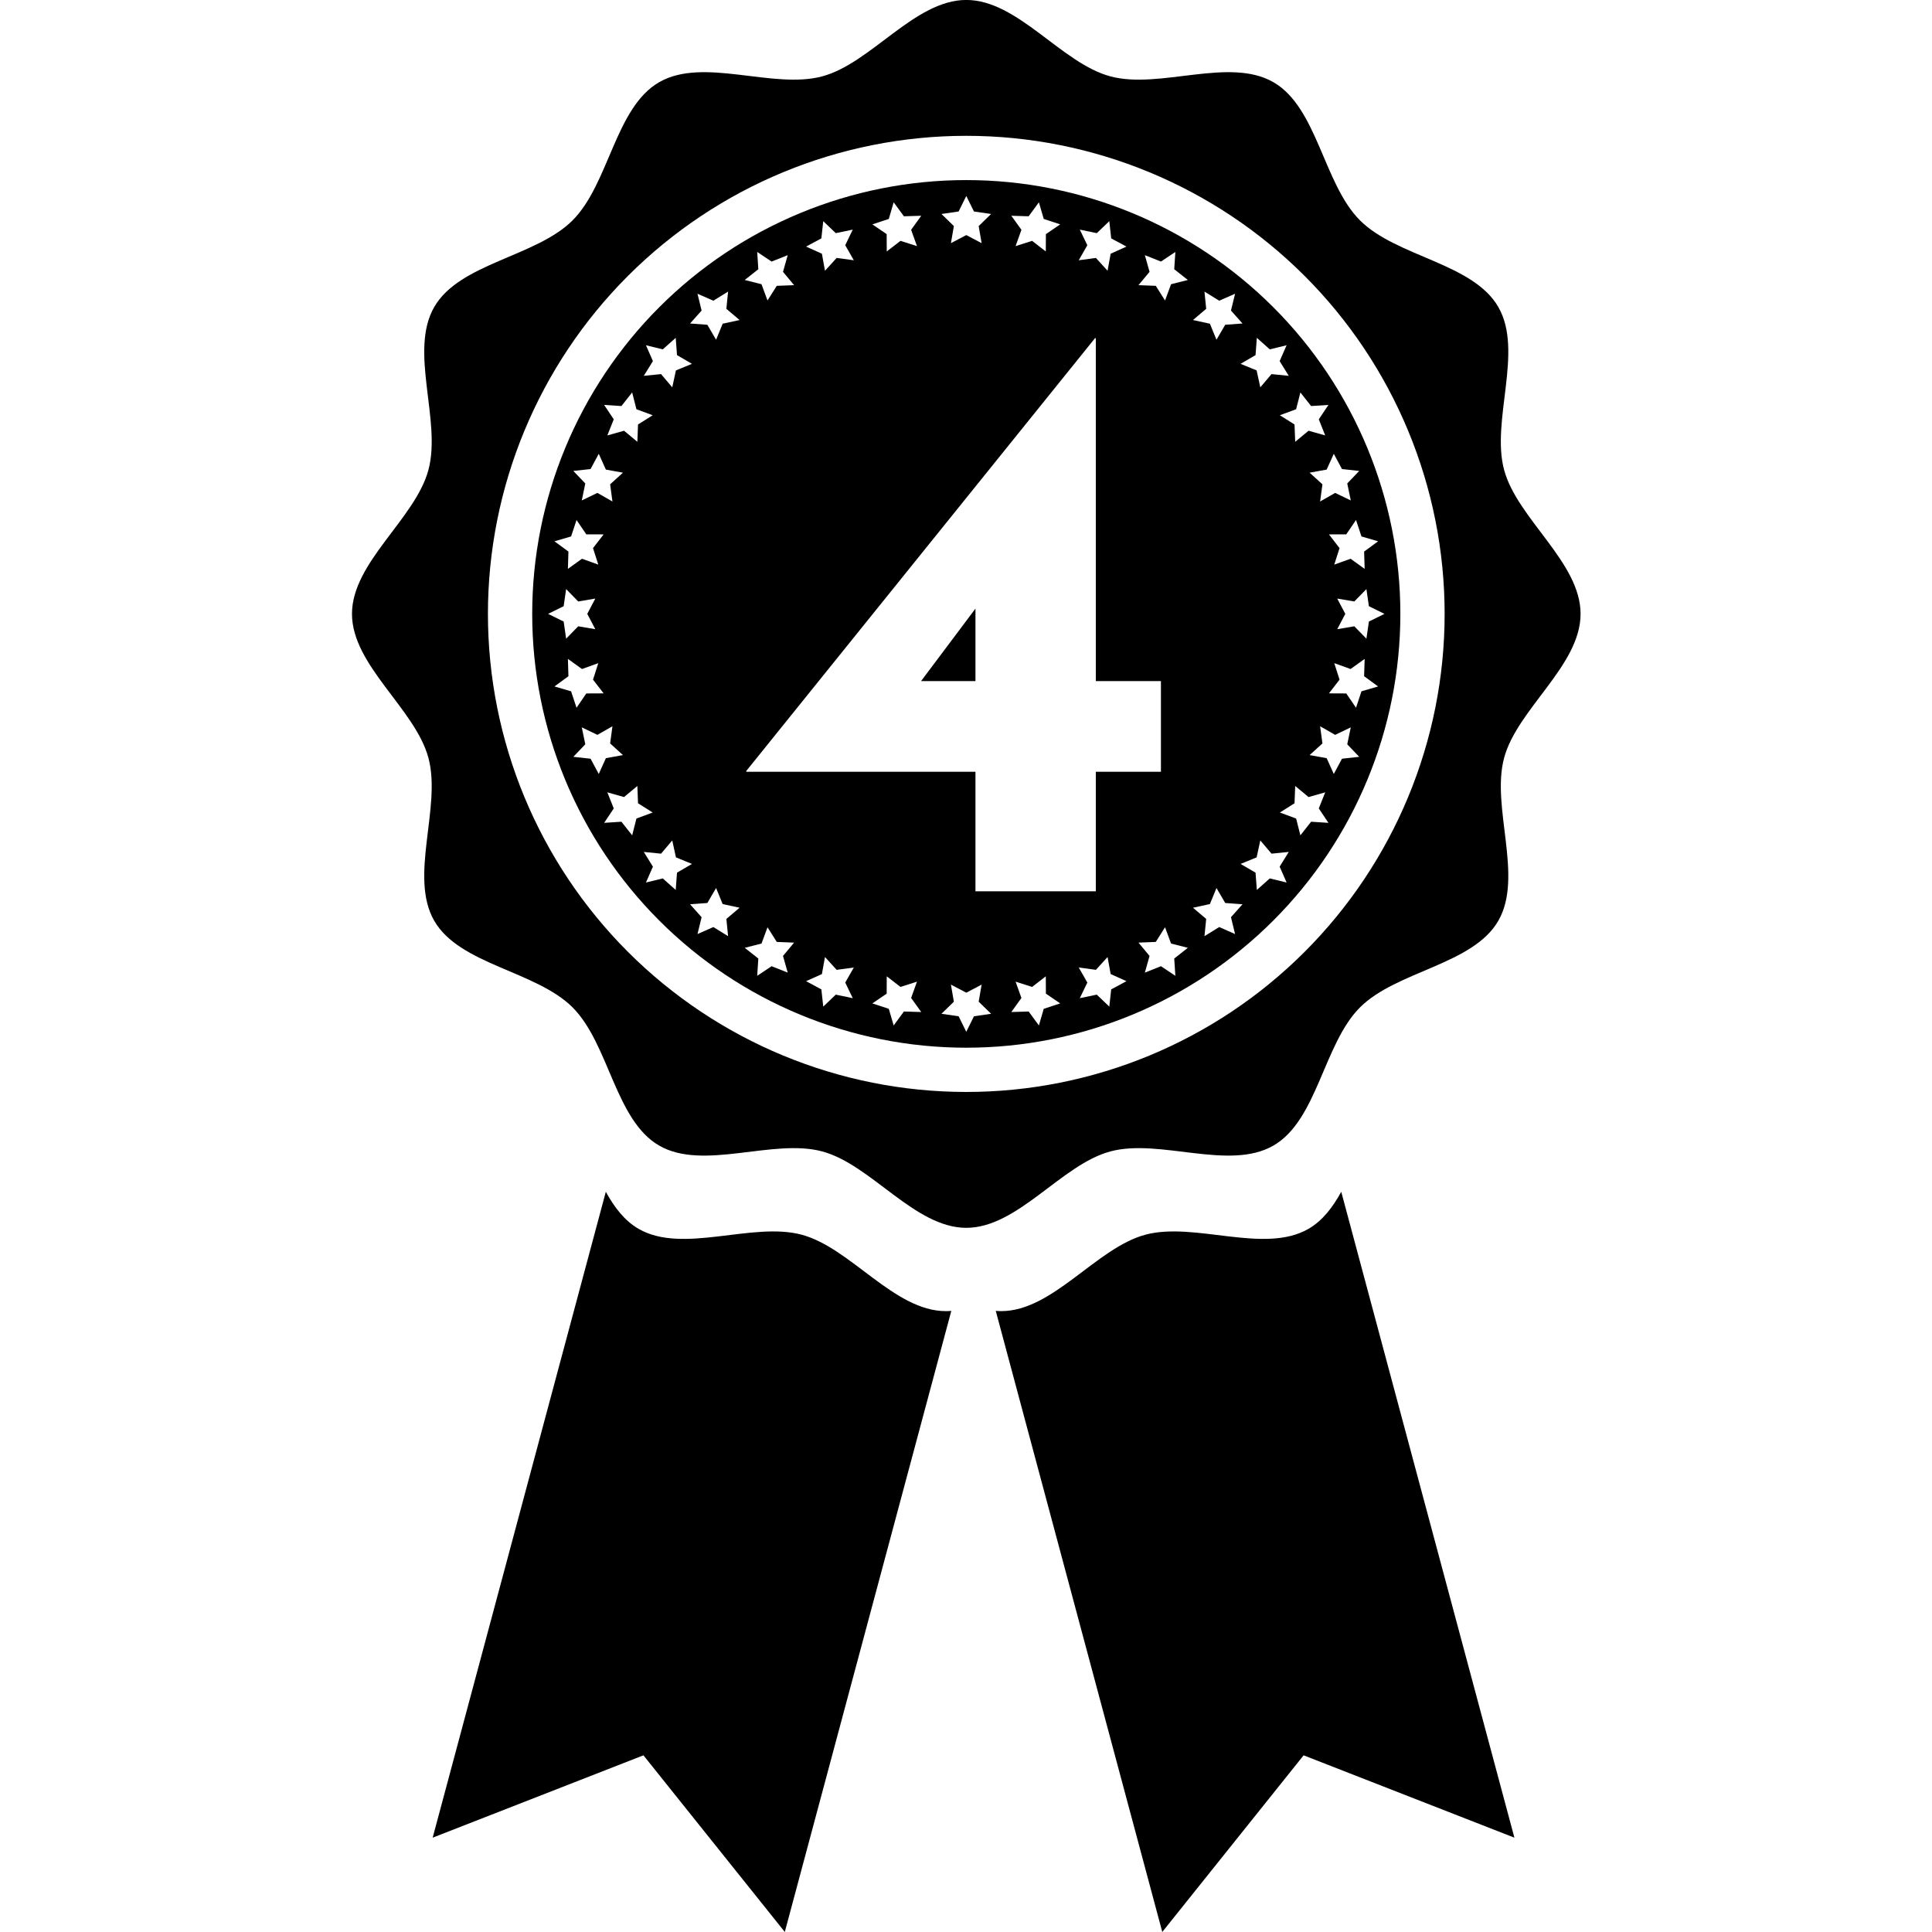 <svg xmlns="http://www.w3.org/2000/svg" width="375" viewBox="0 0 375 375" height="375" version="1.0"><defs><clipPath id="a"><path d="M 68.32 0 L 306.82 0 L 306.82 239 L 68.32 239 Z M 68.32 0"/></clipPath></defs><path fill="#FFF" d="M-37.5 -37.5H412.5V412.5H-37.5z"/><path fill="#FFF" d="M-37.5 -37.5H412.5V412.5H-37.5z"/><path fill="#FFF" d="M-37.5 -37.5H412.5V412.5H-37.5z"/><g clip-path="url(#a)"><path d="M 187.555 -0.008 C 197.574 -0.008 206.012 12.277 215.527 14.824 C 225.121 17.395 238.57 10.996 247.172 15.957 C 255.703 20.879 256.891 35.699 263.977 42.777 C 271.059 49.859 285.891 51.047 290.812 59.574 C 295.777 68.168 289.375 81.609 291.945 91.199 C 294.496 100.707 306.789 109.141 306.789 119.156 C 306.789 129.172 294.496 137.602 291.945 147.113 C 289.375 156.699 295.777 170.141 290.812 178.738 C 285.891 187.262 271.059 188.453 263.977 195.531 C 256.891 202.613 255.703 217.434 247.172 222.355 C 238.57 227.316 225.121 220.918 215.527 223.488 C 206.012 226.035 197.574 238.32 187.555 238.32 C 177.531 238.32 169.094 226.035 159.582 223.488 C 149.988 220.918 136.539 227.316 127.938 222.355 C 119.406 217.434 118.219 202.613 111.133 195.531 C 104.047 188.453 89.219 187.262 84.293 178.738 C 79.328 170.141 85.73 156.699 83.16 147.113 C 80.613 137.605 68.32 129.172 68.32 119.156 C 68.32 109.141 80.613 100.707 83.16 91.199 C 85.73 81.613 79.328 68.168 84.293 59.574 C 89.219 51.047 104.047 49.859 111.133 42.777 C 118.215 35.699 119.406 20.879 127.938 15.957 C 136.539 10.996 149.988 17.395 159.582 14.824 C 169.094 12.277 177.535 -0.008 187.555 -0.008 Z M 187.555 -0.008"/></g><path fill="#FFF" d="M 253.207 53.539 C 270.621 70.941 280.402 94.543 280.402 119.156 C 280.402 143.77 270.621 167.371 253.207 184.773 C 235.797 202.176 212.18 211.949 187.555 211.949 C 162.926 211.949 139.312 202.172 121.898 184.773 C 104.488 167.371 94.707 143.77 94.707 119.156 C 94.707 94.543 104.488 70.941 121.898 53.539 C 139.312 36.137 162.926 26.363 187.555 26.363 C 212.18 26.363 235.797 36.141 253.207 53.539 Z M 187.555 34.953 C 165.207 34.953 143.777 43.824 127.977 59.613 C 112.18 75.406 103.301 96.824 103.301 119.156 C 103.301 141.488 112.176 162.906 127.977 178.695 C 143.777 194.484 165.211 203.359 187.555 203.359 C 209.898 203.359 231.332 194.488 247.129 178.695 C 262.93 162.906 271.809 141.488 271.809 119.156 C 271.809 96.824 262.93 75.406 247.129 59.613 C 231.328 43.824 209.898 34.953 187.555 34.953 Z M 187.555 34.953"/><path fill="#FFF" d="M 187.555 38.035 L 189.043 41.051 L 192.371 41.535 L 189.961 43.883 L 190.531 47.195 L 187.555 45.629 L 184.574 47.195 L 185.145 43.883 L 182.738 41.535 L 186.066 41.051 Z M 187.555 38.035"/><path fill="#FFF" d="M 201.648 39.266 L 202.59 42.496 L 205.785 43.551 L 203.008 45.441 L 202.988 48.805 L 200.328 46.75 L 197.125 47.77 L 198.258 44.605 L 196.297 41.879 L 199.66 41.98 Z M 201.648 39.266"/><path fill="#FFF" d="M 215.316 42.93 L 215.68 46.27 L 218.645 47.863 L 215.578 49.246 L 214.977 52.551 L 212.715 50.066 L 209.383 50.516 L 211.051 47.598 L 209.59 44.57 L 212.883 45.254 Z M 215.316 42.93"/><path fill="#FFF" d="M 228.137 48.906 L 227.918 52.258 L 230.559 54.344 L 227.301 55.168 L 226.133 58.324 L 224.336 55.48 L 220.977 55.348 L 223.129 52.762 L 222.215 49.527 L 225.34 50.77 Z M 228.137 48.906"/><path fill="#FFF" d="M 239.727 57.016 L 238.93 60.281 L 241.168 62.789 L 237.812 63.039 L 236.117 65.945 L 234.84 62.832 L 231.555 62.117 L 234.121 59.945 L 233.785 56.598 L 236.648 58.367 Z M 239.727 57.016"/><path fill="#FFF" d="M 249.73 67.012 L 248.379 70.09 L 250.145 72.949 L 246.801 72.613 L 244.625 75.18 L 243.91 71.895 L 240.797 70.621 L 243.699 68.926 L 243.953 65.574 L 246.465 67.812 Z M 249.73 67.012"/><path fill="#FFF" d="M 257.848 78.594 L 255.977 81.391 L 257.223 84.516 L 253.988 83.605 L 251.398 85.754 L 251.266 82.391 L 248.422 80.598 L 251.574 79.434 L 252.406 76.176 L 254.488 78.812 Z M 257.848 78.594"/><path fill="#FFF" d="M 263.824 91.41 L 261.5 93.84 L 262.184 97.133 L 259.152 95.672 L 256.234 97.34 L 256.684 94.008 L 254.195 91.746 L 257.504 91.148 L 258.887 88.082 L 260.48 91.043 Z M 263.824 91.41"/><path fill="#FFF" d="M 267.488 105.066 L 264.773 107.059 L 264.879 110.418 L 262.145 108.453 L 258.98 109.59 L 260.004 106.387 L 257.945 103.727 L 261.309 103.715 L 263.203 100.934 L 264.258 104.125 Z M 267.488 105.066"/><path fill="#FFF" d="M 268.723 119.152 L 265.703 120.641 L 265.219 123.969 L 262.871 121.562 L 259.555 122.129 L 261.121 119.152 L 259.555 116.18 L 262.871 116.746 L 265.219 114.34 L 265.703 117.664 Z M 268.723 119.152"/><path fill="#FFF" d="M 267.488 133.238 L 264.258 134.184 L 263.203 137.375 L 261.309 134.598 L 257.945 134.582 L 260.004 131.922 L 258.98 128.719 L 262.145 129.855 L 264.879 127.891 L 264.773 131.254 Z M 267.488 133.238"/><path fill="#FFF" d="M 263.824 146.898 L 260.48 147.266 L 258.887 150.227 L 257.504 147.16 L 254.195 146.562 L 256.684 144.301 L 256.234 140.969 L 259.152 142.637 L 262.184 141.18 L 261.5 144.469 Z M 263.824 146.898"/><path fill="#FFF" d="M 257.848 159.715 L 254.488 159.496 L 252.406 162.137 L 251.574 158.875 L 248.422 157.711 L 251.266 155.914 L 251.398 152.559 L 253.988 154.707 L 257.223 153.793 L 255.977 156.918 Z M 257.848 159.715"/><path fill="#FFF" d="M 249.73 171.297 L 246.465 170.5 L 243.953 172.738 L 243.699 169.383 L 240.797 167.688 L 243.91 166.414 L 244.625 163.129 L 246.801 165.695 L 250.145 165.359 L 248.379 168.219 Z M 249.73 171.297"/><path fill="#FFF" d="M 239.727 181.297 L 236.648 179.941 L 233.785 181.711 L 234.121 178.363 L 231.555 176.191 L 234.84 175.477 L 236.117 172.367 L 237.812 175.27 L 241.168 175.52 L 238.93 178.027 Z M 239.727 181.297"/><path fill="#FFF" d="M 228.137 189.406 L 225.34 187.539 L 222.215 188.785 L 223.129 185.547 L 220.977 182.961 L 224.336 182.828 L 226.133 179.984 L 227.301 183.141 L 230.559 183.969 L 227.918 186.051 Z M 228.137 189.406"/><path fill="#FFF" d="M 215.316 195.383 L 212.883 193.059 L 209.59 193.742 L 211.051 190.711 L 209.383 187.793 L 212.715 188.246 L 214.977 185.758 L 215.578 189.066 L 218.645 190.445 L 215.68 192.039 Z M 215.316 195.383"/><path fill="#FFF" d="M 201.648 199.039 L 199.66 196.332 L 196.297 196.434 L 198.258 193.703 L 197.125 190.539 L 200.328 191.562 L 202.988 189.504 L 203.008 192.867 L 205.785 194.758 L 202.59 195.812 Z M 201.648 199.039"/><path fill="#FFF" d="M 187.555 200.273 L 186.066 197.258 L 182.738 196.773 L 185.145 194.43 L 184.574 191.113 L 187.555 192.68 L 190.531 191.113 L 189.961 194.43 L 192.371 196.773 L 189.043 197.258 Z M 187.555 200.273"/><path fill="#FFF" d="M 173.461 199.039 L 172.516 195.812 L 169.324 194.758 L 172.102 192.867 L 172.117 189.504 L 174.781 191.562 L 177.984 190.539 L 176.848 193.703 L 178.812 196.434 L 175.449 196.332 Z M 173.461 199.039"/><path fill="#FFF" d="M 159.793 195.383 L 159.426 192.039 L 156.461 190.445 L 159.531 189.066 L 160.129 185.758 L 162.395 188.246 L 165.727 187.793 L 164.059 190.711 L 165.52 193.742 L 162.223 193.059 Z M 159.793 195.383"/><path fill="#FFF" d="M 146.973 189.406 L 147.191 186.051 L 144.551 183.969 L 147.809 183.141 L 148.973 179.984 L 150.77 182.828 L 154.133 182.961 L 151.98 185.547 L 152.895 188.785 L 149.77 187.539 Z M 146.973 189.406"/><path fill="#FFF" d="M 135.383 181.297 L 136.18 178.027 L 133.941 175.52 L 137.297 175.27 L 138.992 172.367 L 140.266 175.477 L 143.551 176.191 L 140.988 178.363 L 141.32 181.711 L 138.461 179.941 Z M 135.383 181.297"/><path fill="#FFF" d="M 125.379 171.297 L 126.73 168.219 L 124.961 165.359 L 128.309 165.695 L 130.484 163.129 L 131.199 166.414 L 134.309 167.688 L 131.406 169.383 L 131.156 172.738 L 128.645 170.5 Z M 125.379 171.297"/><path fill="#FFF" d="M 117.262 159.715 L 119.129 156.918 L 117.883 153.793 L 121.125 154.707 L 123.711 152.559 L 123.84 155.914 L 126.688 157.711 L 123.531 158.875 L 122.703 162.137 L 120.617 159.496 Z M 117.262 159.715"/><path fill="#FFF" d="M 111.281 146.898 L 113.605 144.469 L 112.926 141.18 L 115.953 142.637 L 118.875 140.969 L 118.426 144.301 L 120.914 146.562 L 117.602 147.16 L 116.219 150.227 L 114.629 147.266 Z M 111.281 146.898"/><path fill="#FFF" d="M 107.621 133.238 L 110.332 131.254 L 110.23 127.891 L 112.961 129.855 L 116.129 128.719 L 115.102 131.922 L 117.164 134.582 L 113.801 134.598 L 111.906 137.375 L 110.848 134.184 Z M 107.621 133.238"/><path fill="#FFF" d="M 106.387 119.152 L 109.406 117.664 L 109.887 114.34 L 112.234 116.746 L 115.551 116.18 L 113.988 119.152 L 115.551 122.129 L 112.234 121.562 L 109.887 123.969 L 109.406 120.641 Z M 106.387 119.152"/><path fill="#FFF" d="M 107.621 105.066 L 110.848 104.125 L 111.906 100.934 L 113.801 103.715 L 117.164 103.727 L 115.102 106.387 L 116.129 109.59 L 112.961 108.453 L 110.23 110.418 L 110.332 107.059 Z M 107.621 105.066"/><path fill="#FFF" d="M 111.281 91.41 L 114.629 91.043 L 116.219 88.082 L 117.602 91.148 L 120.914 91.746 L 118.426 94.008 L 118.875 97.34 L 115.953 95.672 L 112.926 97.133 L 113.605 93.84 Z M 111.281 91.41"/><path fill="#FFF" d="M 117.262 78.594 L 120.617 78.812 L 122.703 76.176 L 123.531 79.434 L 126.688 80.598 L 123.84 82.391 L 123.711 85.754 L 121.125 83.605 L 117.883 84.516 L 119.129 81.391 Z M 117.262 78.594"/><path fill="#FFF" d="M 125.379 67.012 L 128.645 67.812 L 131.156 65.574 L 131.406 68.926 L 134.309 70.621 L 131.199 71.895 L 130.484 75.18 L 128.309 72.613 L 124.961 72.949 L 126.73 70.09 Z M 125.379 67.012"/><path fill="#FFF" d="M 135.383 57.016 L 138.461 58.367 L 141.32 56.598 L 140.988 59.945 L 143.551 62.117 L 140.266 62.832 L 138.992 65.945 L 137.297 63.039 L 133.941 62.789 L 136.18 60.281 Z M 135.383 57.016"/><path fill="#FFF" d="M 146.973 48.906 L 149.77 50.77 L 152.895 49.527 L 151.98 52.762 L 154.133 55.348 L 150.77 55.48 L 148.973 58.324 L 147.809 55.168 L 144.551 54.344 L 147.191 52.258 Z M 146.973 48.906"/><path fill="#FFF" d="M 159.793 42.93 L 162.223 45.254 L 165.52 44.57 L 164.059 47.598 L 165.727 50.516 L 162.395 50.066 L 160.129 52.551 L 159.531 49.246 L 156.461 47.863 L 159.426 46.27 Z M 159.793 42.93"/><path fill="#FFF" d="M 173.461 39.266 L 175.449 41.98 L 178.812 41.879 L 176.848 44.605 L 177.984 47.77 L 174.781 46.75 L 172.117 48.805 L 172.102 45.441 L 169.324 43.551 L 172.516 42.496 Z M 173.461 39.266"/><path d="M 253.965 238.523 C 245.363 243.484 231.91 237.086 222.316 239.656 C 212.805 242.203 204.367 254.488 194.344 254.488 C 193.988 254.488 193.629 254.469 193.277 254.441 L 225.598 374.992 L 253.031 340.707 L 293.945 356.691 L 260.336 231.324 C 258.672 234.355 256.695 236.949 253.961 238.527 Z M 253.965 238.523"/><path d="M 123.961 238.523 C 132.562 243.484 146.012 237.086 155.605 239.656 C 165.121 242.203 173.559 254.488 183.578 254.488 C 183.938 254.488 184.293 254.469 184.648 254.441 L 152.328 374.992 L 124.891 340.707 L 83.98 356.691 L 117.59 231.324 C 119.25 234.355 121.23 236.949 123.961 238.527 Z M 123.961 238.523"/><g fill="#FFF"><g><g><path d="M 82.078 -40.797 L 82.078 -23.203 L 69.438 -23.203 L 69.438 0 L 46.078 0 L 46.078 -23.203 L 1.594 -23.203 L 1.594 -23.359 L 69.281 -107.359 L 69.438 -107.359 L 69.438 -40.797 Z M 46.078 -40.797 L 46.078 -54.875 L 35.516 -40.797 Z M 46.078 -40.797" transform="translate(143.259 173)"/></g></g></g></svg>
